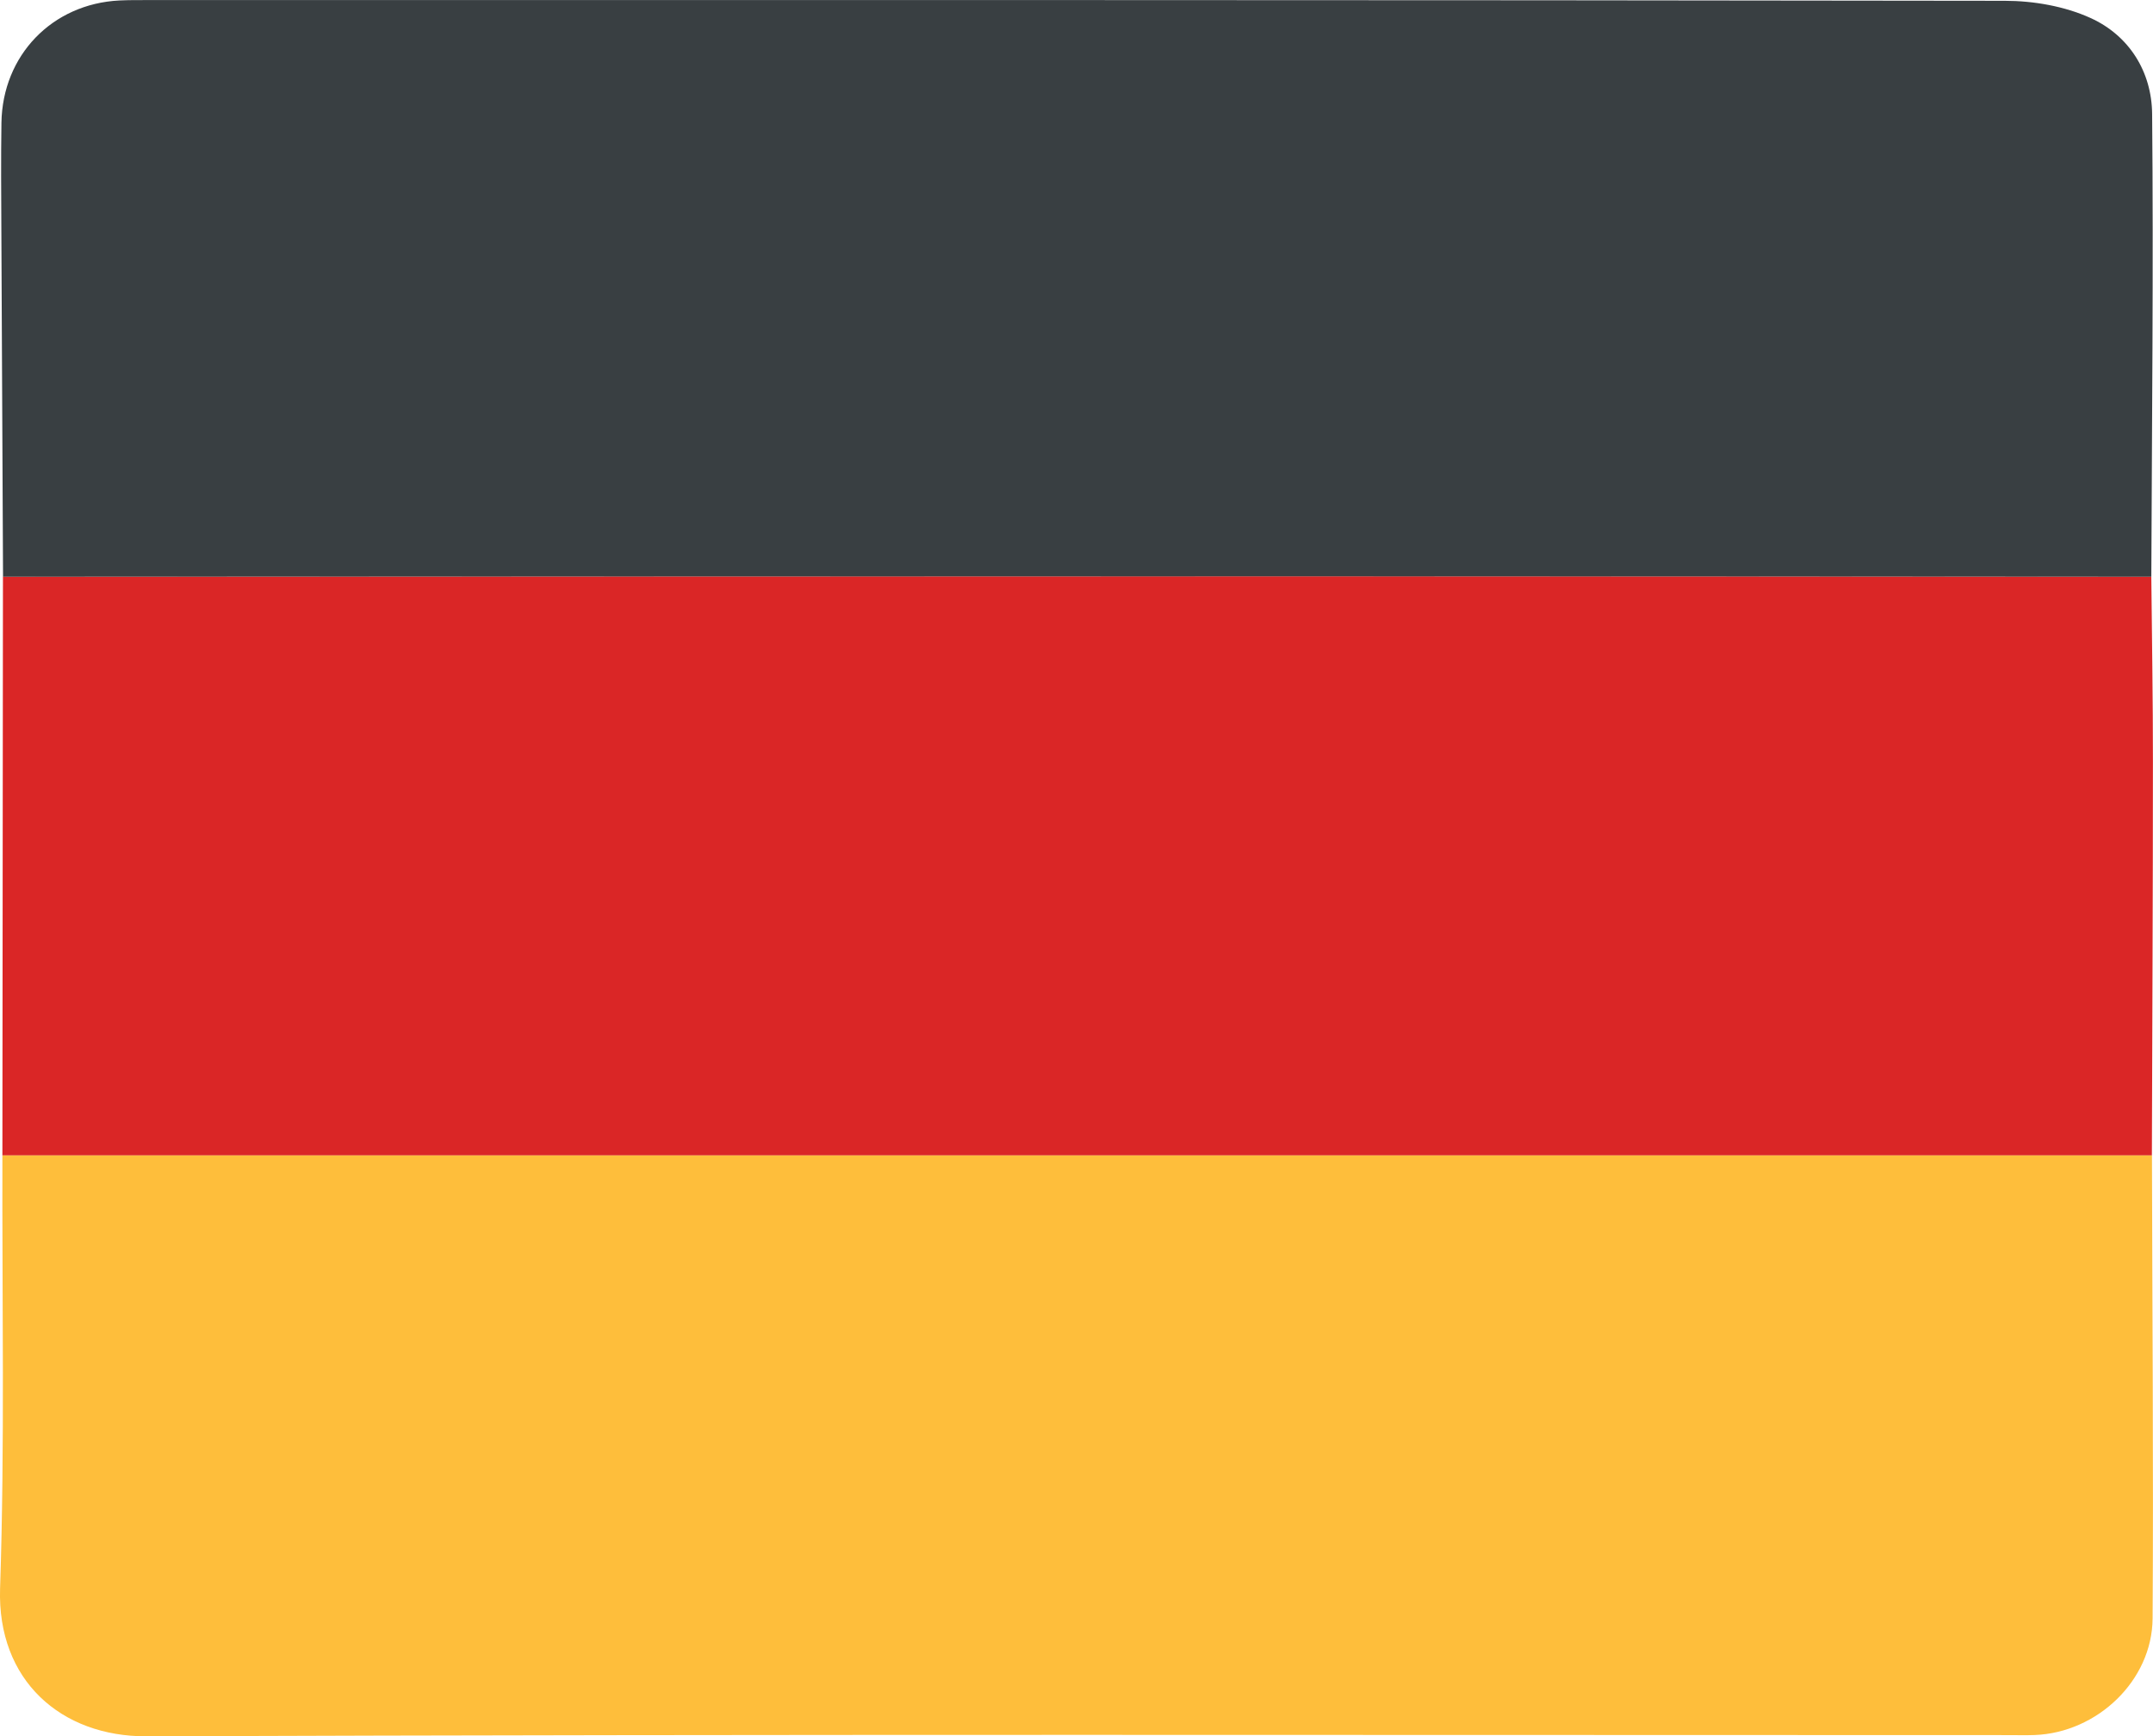 <?xml version="1.0" encoding="UTF-8"?>
<svg id="Ebene_2" data-name="Ebene 2" xmlns="http://www.w3.org/2000/svg" viewBox="0 0 269.62 217.47">
  <defs>
    <style>
      .cls-1 {
        fill: #febe3b;
      }

      .cls-1, .cls-2, .cls-3 {
        stroke-width: 0px;
      }

      .cls-2 {
        fill: #393f42;
      }

      .cls-3 {
        fill: #da2626;
      }
    </style>
  </defs>
  <g id="Ebene_1-2" data-name="Ebene 1">
    <g>
      <path class="cls-3" d="M.3,144.71c.02-24.16.05-48.32.07-72.49,54.26-.02,108.52-.05,162.77-.05,35.42,0,70.85.03,106.27.05.07,7.72.21,15.44.2,23.16,0,16.44-.08,32.89-.13,49.33-89.73,0-179.46,0-269.19,0Z"/>
      <path class="cls-1" d="M.3,144.71c89.73,0,179.46,0,269.19,0,.04,19.33.2,38.66.08,57.98-.05,7.8-6.94,14.31-14.76,14.61-1.12.04-2.24.01-3.37.01-77.7,0-155.39-.13-233.09.15-10.7.04-18.72-7-18.34-18.52.6-18.06.24-36.16.29-54.24Z"/>
      <path class="cls-2" d="M269.42,72.23c-35.42-.02-70.85-.05-106.27-.05-54.26,0-108.52.03-162.77.05-.07-14.46-.15-28.92-.21-43.38-.02-4.49-.06-8.98.01-13.47C.31,6.92,6.53.49,14.93.06c1.24-.06,2.49-.05,3.74-.05,77.46,0,154.92-.03,232.38.09,3.61,0,7.51.68,10.76,2.16,4.84,2.2,7.65,6.74,7.7,12,.18,19.32-.03,38.65-.1,57.97Z"/>
    </g>
  </g>
</svg>